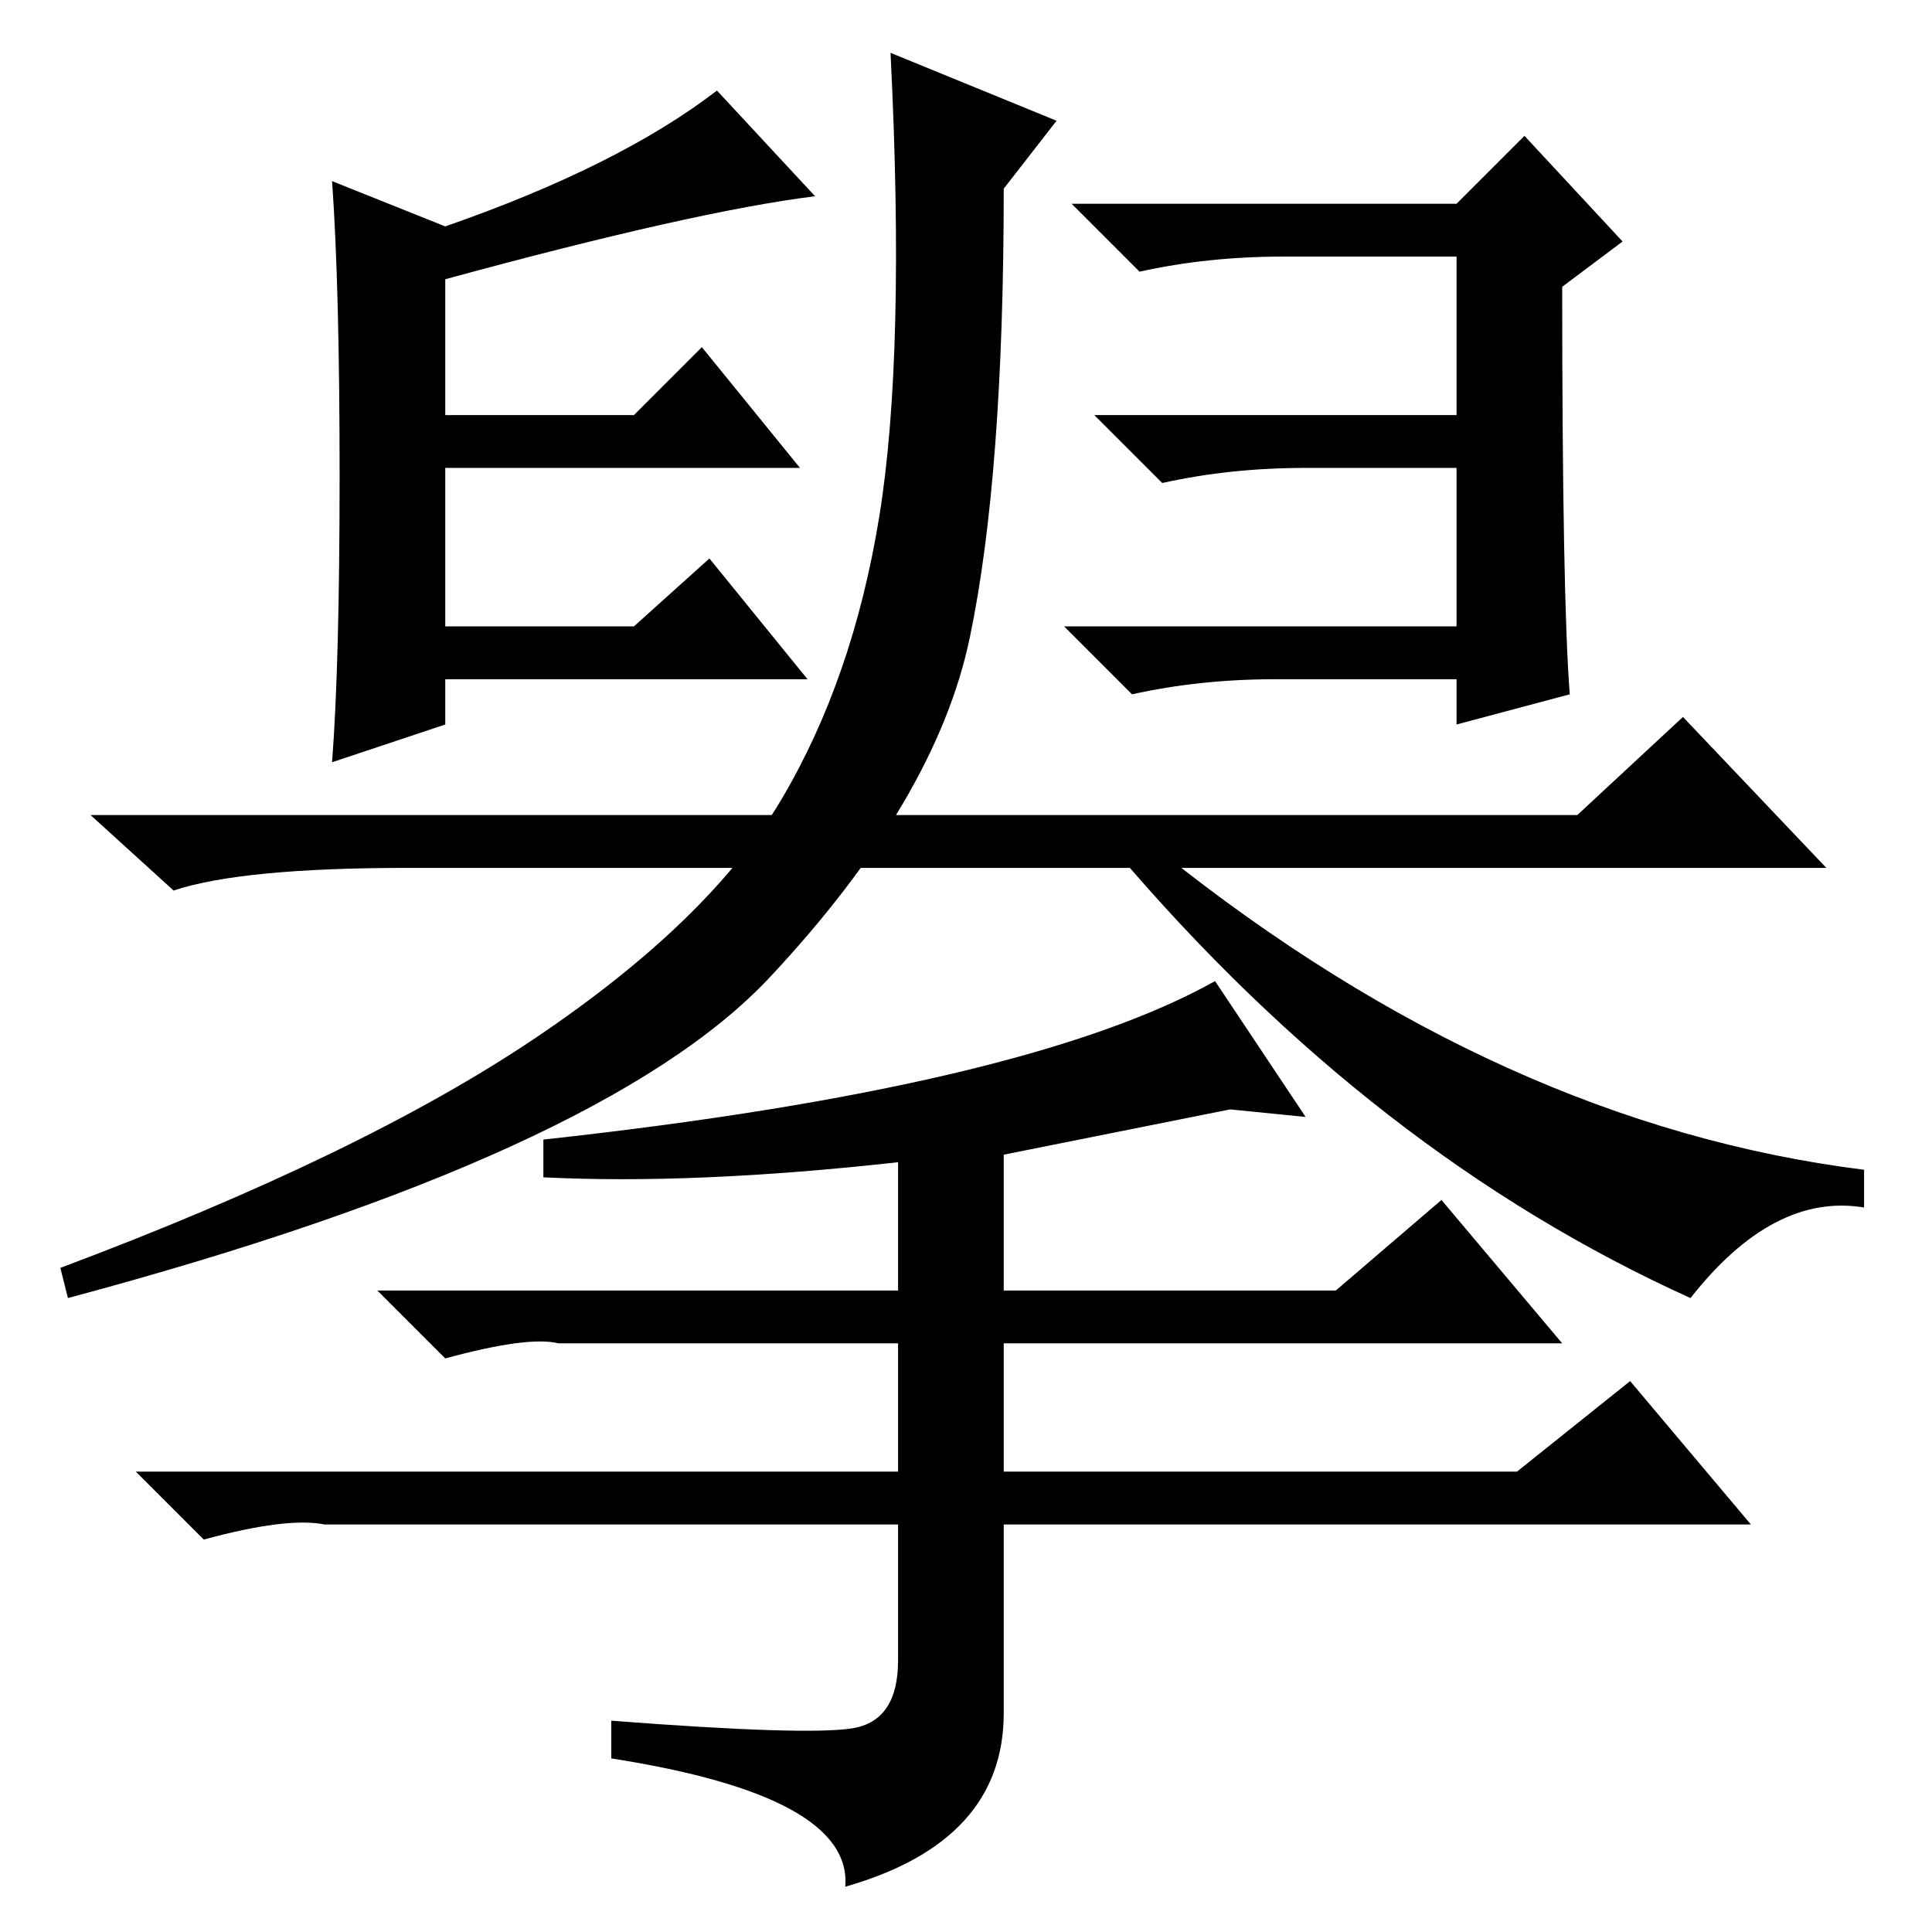 <?xml version="1.0" standalone="no"?>
<!DOCTYPE svg PUBLIC "-//W3C//DTD SVG 1.1//EN" "http://www.w3.org/Graphics/SVG/1.1/DTD/svg11.dtd" >
<svg xmlns="http://www.w3.org/2000/svg" xmlns:xlink="http://www.w3.org/1999/xlink" version="1.1" viewBox="0 -36 256 256">
  <g transform="matrix(1 0 0 -1 0 220)">
   <path fill="currentColor"
d="M154 143q45 -36 93 -42v-5q-12 2 -23 -12q-42 19 -76 59h6zM169 166q-10 0 -19 -2l-9 9h52v21h-20q-10 0 -19 -2l-9 9h48v21h-23q-10 0 -19 -2l-9 9h51l9 9l13 -14l-8 -6q0 -41 1 -54l-15 -4v6h-24zM107 166h-48v-6l-15 -5q1 13 1 38t-1 39l15 -6q23 8 36 18l13 -14
q-16 -2 -49 -11v-18h25l9 9l13 -16h-47v-21h25l10 9zM116.5 187.5q3.5 21.5 1.5 61.5l22 -9l-7 -9q0 -38 -4.5 -59.5t-26.5 -45t-93 -42.5l-1 4q40 15 63 30.5t32.5 31.5t13 37.5zM209 148l14 13l19 -20h-188q-22 0 -31 -3l-11 10h197zM72 105q64 7 89 21l12 -18l-10 1
l-30 -6v-18h44l14 12l16 -19h-74v-17h68l15 12l16 -19h-99v-25q0 -17 -21 -23q1 12 -31 17v5q26 -2 32 -1t6 9v18h-76q-5 1 -16 -2l-9 9h101v17h-45q-4 1 -15 -2l-9 9h69v17q-27 -3 -47 -2v5z" />
  </g>

</svg>
